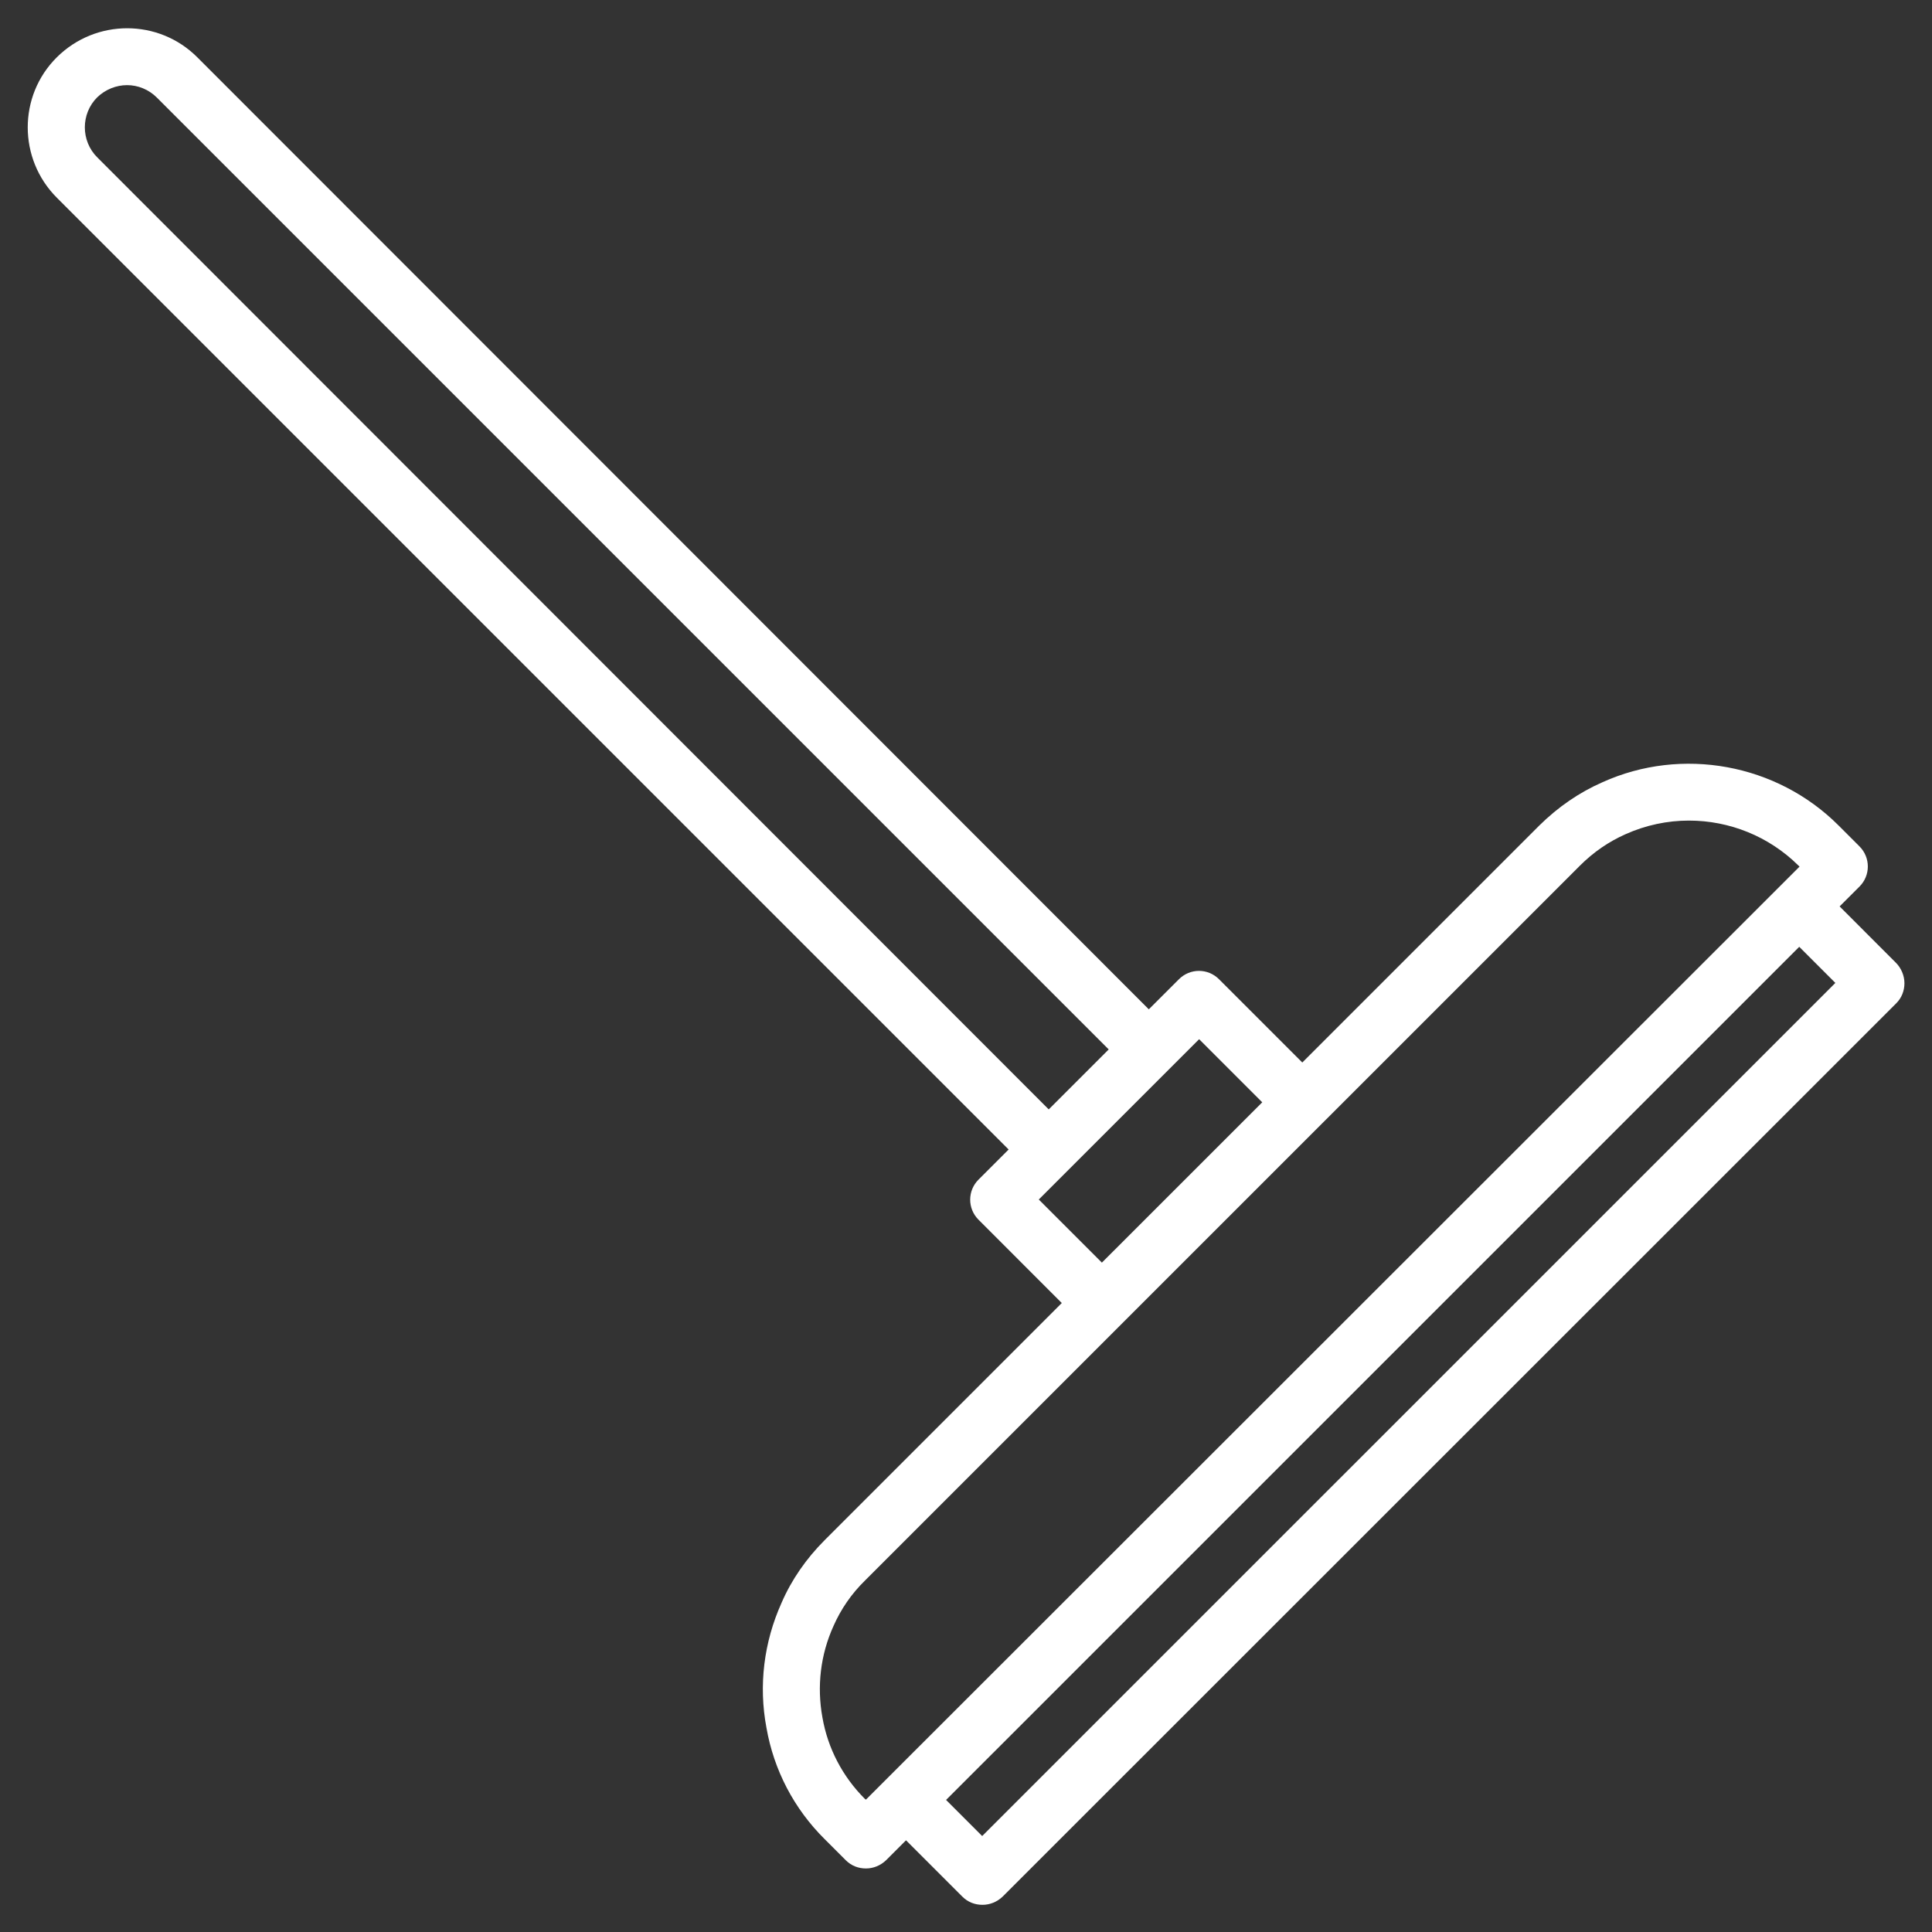 <svg width="45" height="45" id="gift3" viewBox="0 0 45 45" fill="none" xmlns="http://www.w3.org/2000/svg">
<rect x="0" y="0" width="45" height="45" fill="#333333" stroke="none"/>
<path d="M44.159 22.424L42.848 21.112L43.312 20.649C43.57 20.391 43.57 19.974 43.312 19.715L42.822 19.225C41.385 17.788 39.173 17.384 37.326 18.219C36.783 18.457 36.293 18.795 35.856 19.225L30.333 24.748L28.393 22.808C28.135 22.549 27.718 22.549 27.46 22.808L26.758 23.509L4.595 1.334C3.695 0.433 2.231 0.433 1.324 1.334C0.417 2.234 0.423 3.704 1.324 4.605L23.493 26.774L22.791 27.476C22.533 27.734 22.533 28.151 22.791 28.409L24.731 30.35L19.209 35.872C18.779 36.302 18.434 36.799 18.203 37.335C17.792 38.249 17.666 39.256 17.852 40.242C18.024 41.229 18.494 42.129 19.209 42.838L19.699 43.328C19.831 43.46 19.997 43.52 20.169 43.52C20.341 43.52 20.507 43.454 20.639 43.328L21.103 42.864L22.414 44.175C22.546 44.308 22.712 44.367 22.884 44.367C23.056 44.367 23.222 44.301 23.354 44.175L44.166 23.37C44.292 23.245 44.358 23.079 44.358 22.9C44.358 22.721 44.279 22.543 44.159 22.424ZM2.264 3.664C1.88 3.28 1.88 2.651 2.264 2.267C2.456 2.082 2.708 1.983 2.96 1.983C3.211 1.983 3.463 2.082 3.655 2.274L25.824 24.443L24.427 25.84L2.264 3.664ZM24.195 27.939L27.93 24.205L29.4 25.675L25.665 29.409L24.195 27.939ZM20.143 41.898C19.626 41.381 19.282 40.726 19.156 40.004C19.024 39.282 19.11 38.541 19.414 37.872C19.586 37.481 19.831 37.123 20.149 36.812L36.796 20.166C37.114 19.848 37.471 19.603 37.862 19.43C38.332 19.219 38.836 19.113 39.339 19.113C40.279 19.113 41.199 19.477 41.888 20.159L41.915 20.185L20.169 41.917L20.143 41.898ZM22.877 42.765L22.036 41.924L41.908 22.053L42.749 22.894L22.877 42.765Z" fill="white"/>
</svg>

